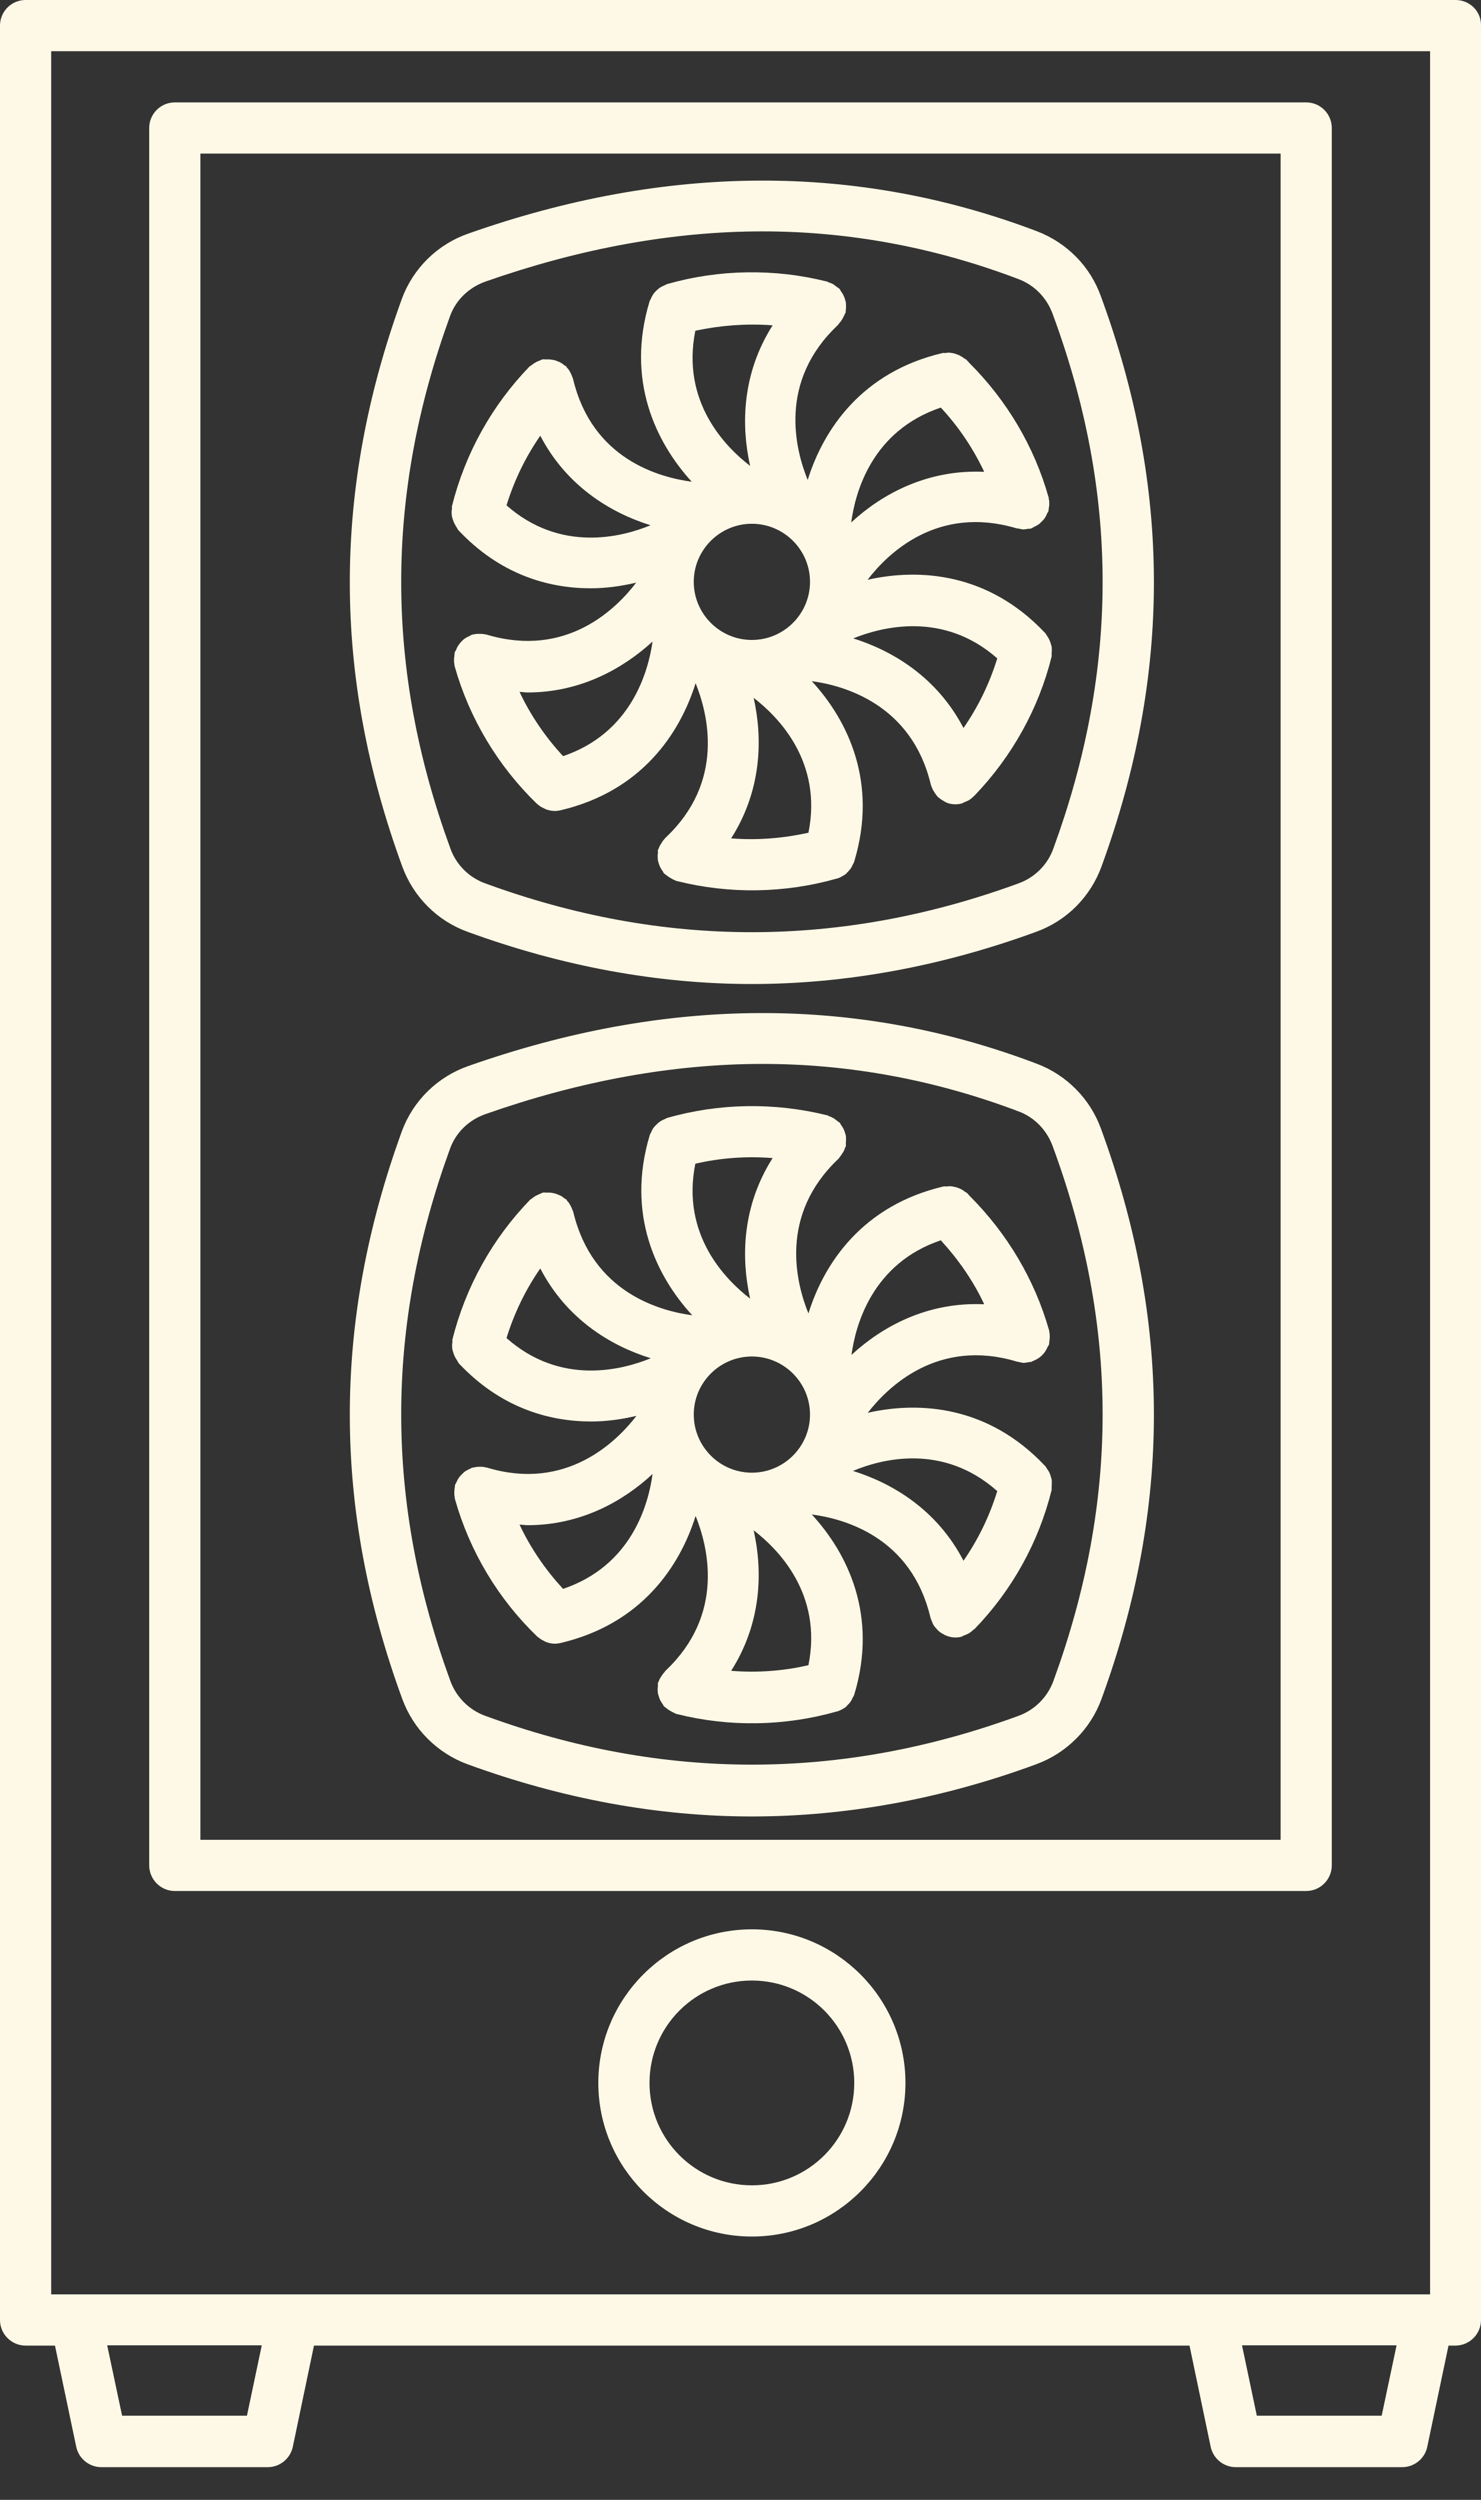 <svg width="16" height="27" viewBox="0 0 16 27" fill="none" xmlns="http://www.w3.org/2000/svg">
<rect x="0" y="0" width="16" height="27" fill="#333333" stroke="none"/>
<path d="M15.726 0H0.276C0.124 0 0 0.124 0 0.276V25.058C0 25.209 0.124 25.334 0.276 25.334H0.594L0.824 26.429C0.852 26.556 0.965 26.647 1.095 26.647H2.892C3.022 26.647 3.135 26.556 3.163 26.429L3.392 25.334H12.851L13.08 26.429C13.108 26.556 13.221 26.647 13.351 26.647H15.148C15.278 26.647 15.392 26.556 15.419 26.429L15.649 25.334H15.723C15.876 25.334 16 25.209 16 25.058V0.276C16.003 0.122 15.878 0 15.726 0ZM0.553 0.553H15.45V24.781H0.553V0.553ZM2.668 26.091H1.319L1.158 25.331H2.828L2.668 26.091ZM14.927 26.091H13.578L13.418 25.331H15.088L14.927 26.091Z" fill="#FEF9E6"/>
<path d="M1.888 20.424H14.112C14.264 20.424 14.388 20.299 14.388 20.147V1.382C14.388 1.23 14.264 1.106 14.112 1.106H1.888C1.736 1.106 1.612 1.23 1.612 1.382V20.147C1.612 20.299 1.736 20.424 1.888 20.424ZM2.165 1.659H13.835V19.871H2.165V1.659Z" fill="#FEF9E6"/>
<path d="M11.363 7.009C11.363 6.992 11.361 6.978 11.355 6.962C11.346 6.926 11.33 6.892 11.308 6.862C11.303 6.854 11.3 6.846 11.291 6.837C10.681 6.188 9.937 6.135 9.373 6.262C9.586 5.983 10.125 5.449 10.985 5.707H10.996C11.018 5.712 11.04 5.718 11.062 5.718C11.068 5.718 11.076 5.715 11.081 5.715C11.09 5.715 11.098 5.712 11.106 5.712C11.117 5.709 11.126 5.712 11.137 5.709C11.145 5.707 11.153 5.701 11.162 5.696C11.181 5.687 11.197 5.679 11.214 5.668C11.228 5.66 11.239 5.649 11.25 5.637C11.264 5.624 11.278 5.61 11.289 5.593C11.297 5.579 11.305 5.566 11.311 5.549C11.316 5.538 11.322 5.53 11.327 5.521C11.33 5.513 11.327 5.505 11.33 5.496C11.333 5.48 11.333 5.466 11.336 5.449C11.336 5.427 11.336 5.408 11.33 5.386C11.33 5.38 11.33 5.372 11.327 5.367C11.173 4.822 10.877 4.324 10.473 3.921L10.468 3.915C10.457 3.904 10.448 3.893 10.44 3.885C10.434 3.879 10.426 3.876 10.421 3.874C10.404 3.86 10.385 3.849 10.365 3.838C10.351 3.832 10.338 3.827 10.321 3.821C10.302 3.815 10.285 3.813 10.266 3.81C10.246 3.807 10.23 3.81 10.213 3.813C10.202 3.813 10.194 3.81 10.183 3.813C9.315 4.017 8.897 4.634 8.726 5.184C8.593 4.858 8.402 4.122 9.052 3.511C9.058 3.506 9.06 3.497 9.066 3.492C9.08 3.478 9.088 3.464 9.099 3.448C9.107 3.431 9.118 3.415 9.124 3.398C9.127 3.39 9.132 3.384 9.135 3.379C9.138 3.368 9.135 3.359 9.138 3.351C9.14 3.332 9.14 3.312 9.14 3.293C9.14 3.276 9.138 3.26 9.132 3.243C9.127 3.224 9.121 3.207 9.113 3.191C9.105 3.174 9.096 3.16 9.085 3.146C9.08 3.138 9.077 3.127 9.069 3.119C9.063 3.113 9.055 3.11 9.049 3.105C9.035 3.094 9.022 3.086 9.008 3.074C8.991 3.063 8.972 3.055 8.952 3.05C8.947 3.047 8.941 3.041 8.933 3.041C8.369 2.898 7.761 2.909 7.205 3.069C7.197 3.072 7.191 3.077 7.183 3.08C7.164 3.088 7.144 3.097 7.125 3.11C7.114 3.119 7.103 3.127 7.092 3.138C7.078 3.152 7.064 3.166 7.053 3.185C7.045 3.199 7.036 3.213 7.031 3.229C7.025 3.24 7.02 3.246 7.017 3.257C6.76 4.109 7.086 4.778 7.473 5.203C7.122 5.156 6.395 4.96 6.19 4.089C6.188 4.081 6.185 4.075 6.182 4.07C6.177 4.053 6.168 4.037 6.16 4.02C6.152 4.003 6.141 3.987 6.127 3.973C6.121 3.968 6.121 3.962 6.116 3.956C6.11 3.951 6.099 3.948 6.094 3.943C6.078 3.929 6.06 3.918 6.041 3.909L6 3.893C5.98 3.887 5.961 3.885 5.939 3.882H5.895C5.884 3.882 5.872 3.879 5.859 3.882C5.848 3.885 5.842 3.89 5.834 3.893C5.82 3.898 5.809 3.904 5.795 3.909C5.773 3.921 5.754 3.934 5.737 3.948C5.731 3.951 5.729 3.954 5.723 3.956C5.315 4.377 5.025 4.898 4.883 5.466C4.88 5.474 4.883 5.483 4.883 5.491C4.88 5.51 4.877 5.532 4.88 5.552C4.88 5.568 4.883 5.582 4.888 5.599C4.894 5.615 4.899 5.635 4.908 5.651C4.916 5.668 4.924 5.682 4.935 5.698C4.941 5.707 4.943 5.715 4.949 5.723C5.394 6.199 5.914 6.354 6.381 6.354C6.555 6.354 6.718 6.329 6.873 6.293C6.663 6.569 6.124 7.114 5.256 6.854C5.25 6.851 5.245 6.854 5.237 6.851C5.217 6.846 5.198 6.846 5.176 6.846C5.156 6.846 5.14 6.846 5.123 6.851C5.115 6.854 5.109 6.851 5.101 6.854C5.093 6.857 5.084 6.862 5.076 6.868C5.057 6.876 5.04 6.884 5.024 6.895C5.01 6.904 4.999 6.915 4.988 6.926C4.974 6.94 4.963 6.954 4.952 6.97C4.943 6.984 4.935 6.998 4.93 7.014C4.924 7.025 4.919 7.034 4.913 7.045C4.91 7.053 4.913 7.061 4.91 7.07C4.908 7.086 4.908 7.1 4.905 7.117C4.905 7.139 4.905 7.158 4.91 7.18C4.91 7.186 4.91 7.191 4.913 7.2C5.071 7.758 5.378 8.272 5.801 8.682C5.803 8.684 5.806 8.684 5.809 8.687C5.828 8.706 5.853 8.72 5.878 8.731L5.895 8.74C5.925 8.751 5.958 8.759 5.994 8.759C6.016 8.759 6.036 8.756 6.058 8.751C6.926 8.546 7.343 7.929 7.515 7.379C7.647 7.706 7.838 8.441 7.189 9.049C7.183 9.055 7.18 9.06 7.175 9.066C7.161 9.08 7.153 9.096 7.142 9.113C7.13 9.129 7.122 9.146 7.117 9.163C7.114 9.171 7.108 9.174 7.108 9.182C7.106 9.19 7.108 9.201 7.108 9.21C7.106 9.229 7.103 9.248 7.106 9.268C7.106 9.284 7.108 9.301 7.114 9.315C7.119 9.334 7.125 9.351 7.133 9.367C7.142 9.384 7.15 9.398 7.161 9.411C7.166 9.42 7.169 9.431 7.177 9.436C7.183 9.442 7.191 9.445 7.197 9.45C7.211 9.464 7.227 9.472 7.244 9.483C7.26 9.492 7.277 9.503 7.294 9.508C7.299 9.511 7.305 9.516 7.313 9.516C7.881 9.658 8.477 9.649 9.041 9.489H9.044C9.077 9.478 9.107 9.461 9.135 9.442C9.14 9.439 9.143 9.434 9.146 9.431C9.165 9.411 9.185 9.392 9.199 9.367C9.204 9.359 9.207 9.351 9.212 9.34C9.218 9.328 9.226 9.317 9.229 9.304C9.486 8.452 9.16 7.78 8.77 7.357C9.121 7.404 9.851 7.609 10.056 8.474C10.058 8.482 10.061 8.488 10.064 8.496C10.069 8.51 10.075 8.524 10.083 8.538C10.092 8.554 10.103 8.571 10.114 8.585C10.122 8.596 10.13 8.607 10.141 8.615C10.158 8.629 10.175 8.64 10.194 8.651C10.205 8.657 10.213 8.662 10.224 8.668C10.255 8.682 10.291 8.687 10.324 8.687C10.346 8.687 10.365 8.684 10.387 8.679C10.399 8.676 10.407 8.668 10.418 8.665C10.432 8.659 10.443 8.654 10.457 8.648C10.477 8.638 10.496 8.624 10.512 8.607C10.517 8.601 10.523 8.599 10.528 8.593C10.932 8.173 11.222 7.653 11.361 7.092C11.363 7.083 11.361 7.075 11.361 7.067C11.363 7.05 11.363 7.031 11.363 7.009ZM8.123 6.912C7.777 6.912 7.495 6.63 7.495 6.284C7.495 5.939 7.777 5.657 8.123 5.657C8.469 5.657 8.751 5.939 8.751 6.284C8.751 6.63 8.469 6.912 8.123 6.912ZM10.164 4.402C10.355 4.607 10.513 4.842 10.633 5.096C10.022 5.068 9.53 5.333 9.196 5.643C9.24 5.314 9.42 4.653 10.164 4.402ZM8.347 3.514C8.018 4.031 8.004 4.587 8.104 5.032C7.841 4.83 7.357 4.344 7.512 3.572C7.786 3.514 8.068 3.492 8.347 3.514ZM5.472 5.458C5.555 5.19 5.676 4.938 5.837 4.706C6.119 5.248 6.594 5.538 7.028 5.673C6.721 5.801 6.055 5.972 5.472 5.458ZM6.083 8.167C5.892 7.96 5.731 7.725 5.613 7.473C5.64 7.473 5.673 7.479 5.701 7.479C6.271 7.479 6.73 7.222 7.05 6.929C7.003 7.258 6.818 7.918 6.083 8.167ZM7.899 9.055C8.228 8.538 8.242 7.982 8.142 7.537C8.405 7.739 8.889 8.225 8.734 8.994C8.46 9.055 8.178 9.077 7.899 9.055ZM9.218 6.895C9.525 6.771 10.191 6.597 10.774 7.111C10.691 7.379 10.57 7.631 10.409 7.863C10.127 7.321 9.652 7.031 9.218 6.895ZM11.363 16.003C11.363 15.986 11.361 15.972 11.355 15.956C11.35 15.936 11.344 15.92 11.336 15.903C11.327 15.887 11.319 15.873 11.308 15.859C11.303 15.851 11.3 15.842 11.291 15.834C10.681 15.184 9.937 15.132 9.375 15.259C9.591 14.98 10.133 14.449 10.985 14.706C10.99 14.709 10.996 14.706 11.001 14.709C11.023 14.714 11.043 14.72 11.065 14.72C11.07 14.72 11.076 14.717 11.084 14.717C11.095 14.717 11.104 14.714 11.114 14.712C11.123 14.709 11.131 14.712 11.142 14.709C11.15 14.706 11.156 14.7 11.164 14.698C11.184 14.689 11.203 14.681 11.222 14.667C11.233 14.659 11.245 14.651 11.256 14.64C11.269 14.626 11.283 14.612 11.294 14.593C11.303 14.579 11.311 14.565 11.316 14.551C11.322 14.54 11.33 14.532 11.333 14.521C11.336 14.512 11.333 14.504 11.336 14.496C11.338 14.479 11.338 14.466 11.341 14.449C11.341 14.427 11.341 14.405 11.336 14.385C11.336 14.38 11.336 14.374 11.333 14.366C11.178 13.821 10.882 13.324 10.479 12.92L10.473 12.914C10.462 12.903 10.457 12.892 10.445 12.884C10.44 12.879 10.432 12.876 10.426 12.873C10.409 12.858 10.389 12.846 10.368 12.837C10.354 12.832 10.343 12.826 10.329 12.823C10.31 12.818 10.291 12.815 10.271 12.812C10.255 12.812 10.238 12.812 10.222 12.815C10.21 12.815 10.202 12.812 10.191 12.815C9.323 13.02 8.905 13.636 8.734 14.186C8.601 13.86 8.411 13.125 9.06 12.514C9.066 12.508 9.069 12.5 9.074 12.494C9.085 12.48 9.096 12.466 9.105 12.45C9.116 12.433 9.124 12.417 9.129 12.397C9.132 12.389 9.138 12.386 9.138 12.378C9.14 12.37 9.138 12.359 9.138 12.35C9.14 12.331 9.14 12.312 9.14 12.292C9.14 12.276 9.138 12.259 9.132 12.245C9.127 12.226 9.121 12.209 9.113 12.193C9.105 12.176 9.096 12.162 9.085 12.149C9.08 12.14 9.077 12.129 9.069 12.124C9.063 12.118 9.055 12.115 9.049 12.11C9.035 12.099 9.022 12.088 9.008 12.079C8.991 12.069 8.974 12.061 8.955 12.055C8.95 12.052 8.944 12.046 8.936 12.046C8.367 11.905 7.772 11.914 7.208 12.074C7.2 12.077 7.194 12.082 7.186 12.085C7.166 12.093 7.147 12.102 7.128 12.115C7.117 12.124 7.106 12.132 7.095 12.143C7.081 12.157 7.067 12.171 7.056 12.187C7.048 12.201 7.039 12.215 7.034 12.232C7.028 12.243 7.023 12.248 7.02 12.259C6.763 13.111 7.089 13.783 7.479 14.206C7.13 14.159 6.401 13.962 6.193 13.089C6.19 13.08 6.188 13.075 6.185 13.069C6.179 13.053 6.171 13.036 6.163 13.02C6.154 13.003 6.143 12.986 6.13 12.973C6.124 12.967 6.124 12.961 6.119 12.956C6.113 12.95 6.102 12.948 6.096 12.942C6.081 12.928 6.063 12.917 6.044 12.909L6.002 12.892C5.983 12.887 5.964 12.884 5.944 12.881H5.9C5.889 12.881 5.878 12.879 5.864 12.881C5.853 12.884 5.848 12.89 5.839 12.892C5.825 12.898 5.814 12.903 5.801 12.909C5.778 12.92 5.759 12.934 5.743 12.948C5.737 12.95 5.734 12.953 5.729 12.956C5.321 13.376 5.031 13.897 4.888 14.466C4.885 14.474 4.888 14.482 4.888 14.49C4.885 14.51 4.883 14.532 4.885 14.551C4.885 14.568 4.888 14.582 4.894 14.598C4.899 14.615 4.905 14.634 4.913 14.651C4.921 14.667 4.93 14.681 4.941 14.698C4.946 14.706 4.949 14.714 4.955 14.723C5.4 15.198 5.919 15.353 6.387 15.353C6.561 15.353 6.724 15.328 6.876 15.292C6.663 15.569 6.119 16.111 5.261 15.851C5.256 15.848 5.248 15.851 5.242 15.848C5.223 15.842 5.203 15.842 5.184 15.842C5.165 15.842 5.148 15.842 5.129 15.848C5.12 15.851 5.115 15.848 5.107 15.851C5.096 15.851 5.09 15.859 5.082 15.862C5.062 15.87 5.046 15.878 5.029 15.889C5.015 15.898 5.004 15.909 4.993 15.92C4.979 15.934 4.966 15.947 4.955 15.964C4.946 15.978 4.938 15.992 4.932 16.008C4.927 16.019 4.919 16.028 4.916 16.039C4.913 16.047 4.916 16.055 4.913 16.064C4.91 16.08 4.91 16.094 4.908 16.111C4.908 16.133 4.908 16.152 4.913 16.174C4.913 16.18 4.913 16.188 4.916 16.194C5.075 16.757 5.382 17.269 5.803 17.675C5.806 17.678 5.809 17.678 5.812 17.681C5.834 17.7 5.856 17.714 5.881 17.725C5.886 17.728 5.889 17.731 5.895 17.733C5.925 17.745 5.961 17.753 5.994 17.753C6.016 17.753 6.036 17.75 6.058 17.745C6.926 17.54 7.343 16.923 7.515 16.373C7.647 16.7 7.838 17.435 7.189 18.046C7.183 18.052 7.18 18.06 7.175 18.065C7.161 18.079 7.153 18.093 7.142 18.11C7.13 18.126 7.122 18.143 7.117 18.159C7.114 18.168 7.108 18.17 7.108 18.179C7.106 18.187 7.108 18.198 7.108 18.206C7.106 18.226 7.103 18.245 7.106 18.264C7.106 18.281 7.108 18.297 7.114 18.311C7.119 18.331 7.125 18.347 7.133 18.364C7.142 18.381 7.15 18.394 7.161 18.408C7.166 18.416 7.169 18.427 7.177 18.433C7.183 18.439 7.191 18.441 7.197 18.447C7.211 18.461 7.227 18.469 7.244 18.48C7.26 18.488 7.277 18.499 7.294 18.505C7.299 18.508 7.305 18.513 7.313 18.513C7.881 18.655 8.477 18.645 9.041 18.485H9.044C9.077 18.474 9.107 18.458 9.135 18.439C9.14 18.436 9.143 18.43 9.146 18.427C9.165 18.408 9.185 18.389 9.199 18.364C9.204 18.356 9.207 18.345 9.212 18.336C9.218 18.325 9.226 18.314 9.229 18.303C9.486 17.451 9.16 16.78 8.77 16.357C9.121 16.404 9.848 16.6 10.053 17.474C10.056 17.482 10.058 17.487 10.061 17.496L10.078 17.537C10.086 17.554 10.097 17.57 10.111 17.584C10.133 17.613 10.161 17.636 10.194 17.651C10.202 17.656 10.21 17.662 10.219 17.664C10.252 17.678 10.285 17.686 10.321 17.686C10.343 17.686 10.363 17.684 10.385 17.678C10.396 17.675 10.404 17.667 10.415 17.664C10.429 17.659 10.44 17.653 10.454 17.648C10.475 17.637 10.495 17.623 10.512 17.606C10.517 17.601 10.523 17.598 10.528 17.595C10.935 17.175 11.222 16.655 11.361 16.094C11.363 16.086 11.361 16.077 11.361 16.069C11.363 16.044 11.363 16.022 11.363 16.003ZM8.123 15.906C7.777 15.906 7.495 15.624 7.495 15.278C7.495 14.933 7.777 14.651 8.123 14.651C8.469 14.651 8.751 14.933 8.751 15.278C8.751 15.624 8.469 15.906 8.123 15.906ZM10.164 13.396C10.354 13.603 10.515 13.835 10.633 14.087C10.022 14.059 9.533 14.325 9.199 14.634C9.243 14.305 9.428 13.644 10.164 13.396ZM8.347 12.508C8.018 13.025 8.004 13.581 8.104 14.026C7.841 13.824 7.357 13.338 7.512 12.569C7.786 12.505 8.068 12.486 8.347 12.508ZM5.472 14.452C5.555 14.184 5.676 13.932 5.837 13.7C6.119 14.244 6.594 14.535 7.031 14.67C6.727 14.794 6.06 14.972 5.472 14.452ZM6.083 17.161C5.892 16.954 5.731 16.719 5.613 16.467C5.643 16.467 5.673 16.473 5.701 16.473C6.273 16.473 6.732 16.216 7.05 15.92C7.006 16.246 6.826 16.91 6.083 17.161ZM7.899 18.046C8.228 17.529 8.242 16.973 8.142 16.528C8.405 16.73 8.889 17.216 8.734 17.985C8.46 18.049 8.178 18.068 7.899 18.046ZM9.215 15.887C9.519 15.759 10.186 15.582 10.774 16.105C10.691 16.373 10.57 16.625 10.409 16.857C10.127 16.312 9.649 16.022 9.215 15.887ZM8.123 20.838C7.208 20.838 6.464 21.582 6.464 22.497C6.464 23.412 7.208 24.156 8.123 24.156C9.038 24.156 9.782 23.412 9.782 22.497C9.782 21.582 9.038 20.838 8.123 20.838ZM8.123 23.603C7.512 23.603 7.017 23.108 7.017 22.497C7.017 21.886 7.512 21.391 8.123 21.391C8.734 21.391 9.229 21.886 9.229 22.497C9.229 23.108 8.734 23.603 8.123 23.603Z" fill="#FEF9E6"/>
<path d="M11.206 11.491C9.265 10.752 7.205 10.758 5.062 11.513C4.897 11.57 4.747 11.663 4.622 11.785C4.497 11.908 4.401 12.056 4.341 12.22C3.591 14.283 3.591 16.288 4.346 18.35C4.406 18.512 4.499 18.659 4.621 18.78C4.743 18.902 4.89 18.996 5.051 19.055C6.072 19.428 7.106 19.619 8.123 19.619C9.14 19.619 10.175 19.431 11.195 19.055C11.356 18.996 11.503 18.902 11.625 18.78C11.747 18.659 11.841 18.512 11.9 18.35C12.657 16.279 12.655 14.264 11.894 12.19C11.836 12.031 11.745 11.886 11.626 11.766C11.507 11.645 11.364 11.551 11.206 11.491ZM11.38 18.157C11.316 18.331 11.178 18.469 11.004 18.532C9.085 19.235 7.161 19.235 5.242 18.532C5.068 18.469 4.93 18.331 4.866 18.157C4.158 16.221 4.158 14.341 4.861 12.409C4.924 12.232 5.065 12.096 5.245 12.033C6.268 11.673 7.274 11.491 8.239 11.491C9.179 11.491 10.111 11.665 11.007 12.005C11.175 12.068 11.308 12.204 11.372 12.378C12.091 14.325 12.091 16.213 11.38 18.157ZM11.206 2.499C9.265 1.761 7.205 1.767 5.062 2.522C4.897 2.579 4.747 2.672 4.622 2.794C4.497 2.917 4.401 3.065 4.341 3.229C3.591 5.292 3.591 7.296 4.346 9.359C4.405 9.521 4.499 9.668 4.621 9.79C4.742 9.912 4.889 10.005 5.051 10.064C6.072 10.437 7.106 10.628 8.123 10.628C9.14 10.628 10.175 10.437 11.195 10.064C11.357 10.005 11.504 9.912 11.626 9.79C11.747 9.668 11.841 9.521 11.9 9.359C12.657 7.288 12.655 5.272 11.894 3.202C11.837 3.042 11.746 2.896 11.627 2.775C11.508 2.654 11.364 2.56 11.206 2.499ZM11.38 9.165C11.349 9.252 11.299 9.33 11.234 9.395C11.169 9.46 11.09 9.51 11.004 9.541C9.082 10.244 7.161 10.244 5.242 9.541C5.156 9.51 5.077 9.46 5.012 9.395C4.947 9.33 4.897 9.252 4.866 9.165C4.158 7.23 4.158 5.35 4.861 3.417C4.924 3.24 5.065 3.105 5.245 3.041C6.268 2.682 7.274 2.499 8.239 2.499C9.179 2.499 10.111 2.674 11.007 3.016C11.175 3.08 11.308 3.215 11.372 3.39C12.091 5.333 12.091 7.222 11.38 9.165Z" fill="#FEF9E6"/>
</svg>
